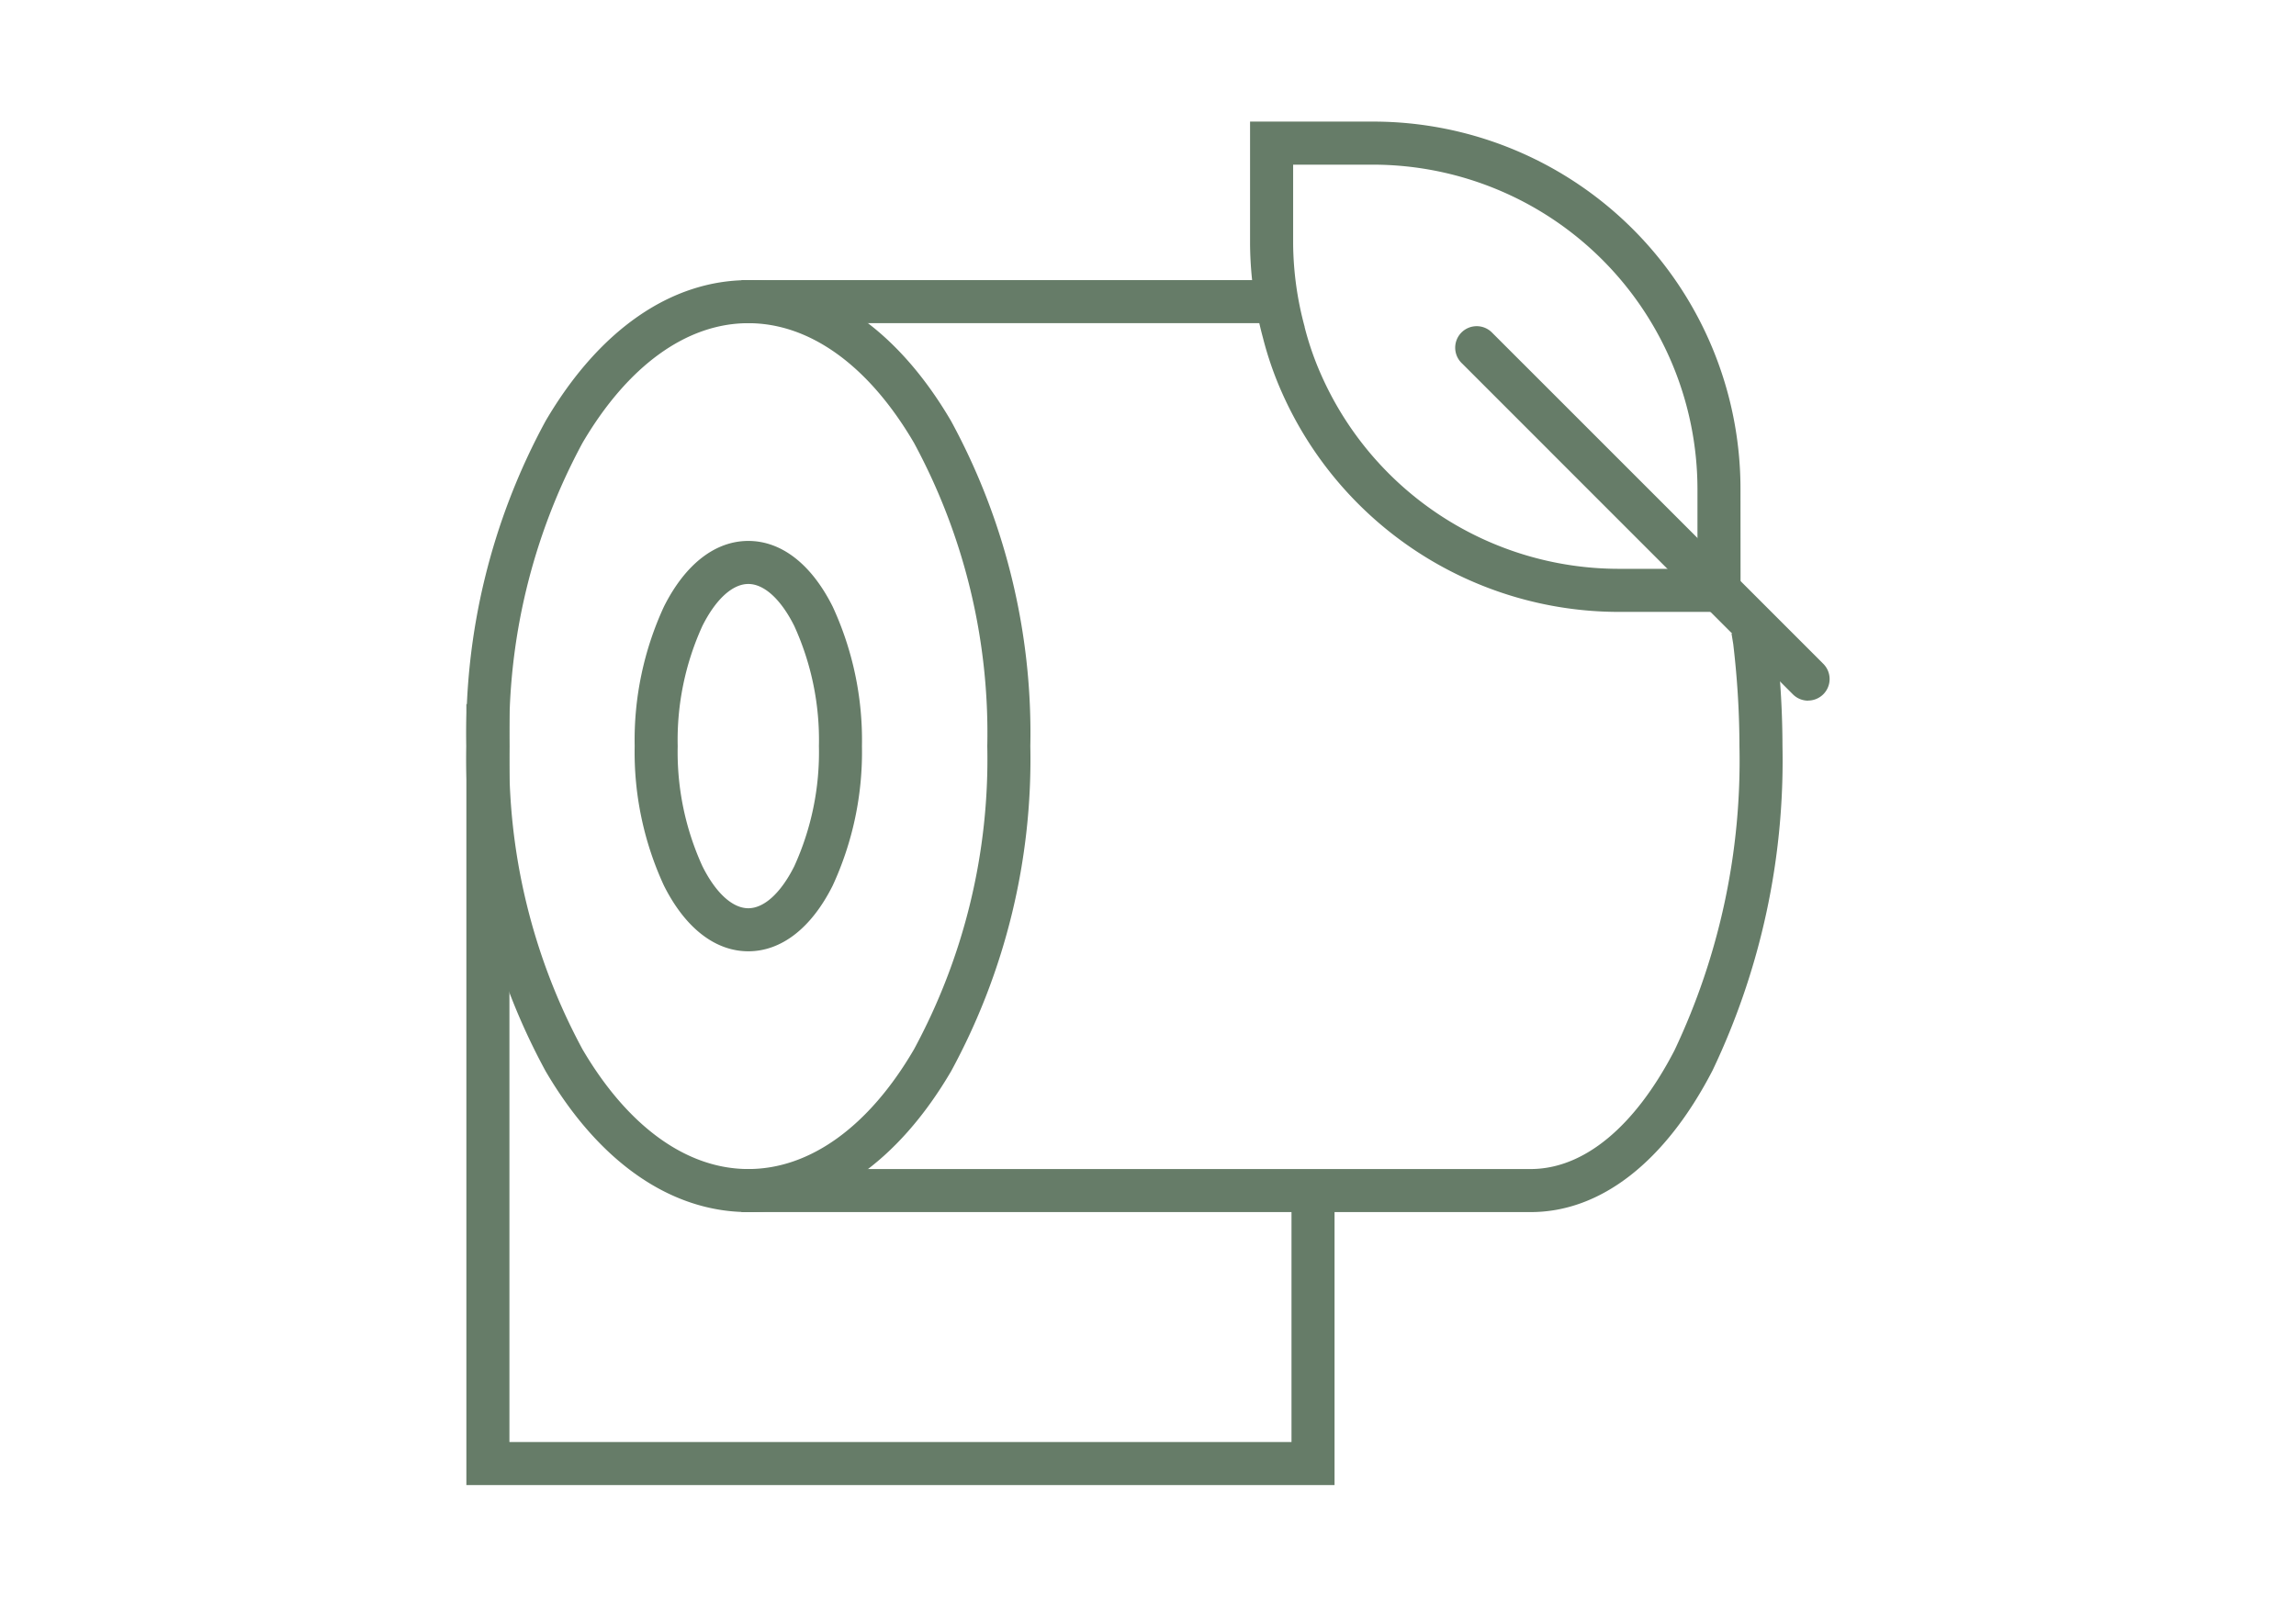 <svg xmlns="http://www.w3.org/2000/svg" width="80" height="56" viewBox="0 0 80 56">
  <g id="ico_80_SKIET_off" transform="translate(-32)">
    <rect id="area" width="80" height="56" transform="translate(32)" fill="#fff" opacity="0"/>
    <g id="icon" transform="translate(47 5)">
      <rect id="container" width="48" height="48" transform="translate(1 -1)" fill="none" opacity="0.12"/>
      <g id="그룹_1267" data-name="그룹 1267" transform="translate(1 -2.013)">
        <path id="패스_2619" data-name="패스 2619" d="M30.5,48.764H.25V21.55h1.5V47.264H29V38.847h1.5Z" fill="#667c68"/>
        <path id="선_162" data-name="선 162" d="M18.475.75H0V-.75H18.475Z" transform="translate(9.833 7.524)" fill="#667c68"/>
        <path id="패스_2620" data-name="패스 2620" d="M37.336,39.251H9.833v-1.5h27.5c1.849,0,3.628-1.467,5.009-4.131a23.579,23.579,0,0,0,2.266-10.607,30.515,30.515,0,0,0-.181-3.244l-.035-.31-.06-.366,1.48-.242.068.423.038.338a31.962,31.962,0,0,1,.189,3.4,25.09,25.09,0,0,1-2.435,11.3C42.025,37.5,39.774,39.251,37.336,39.251Z" fill="#667c68"/>
        <path id="타원_158" data-name="타원 158" d="M9.074-.75c2.7,0,5.209,1.743,7.063,4.907A22.761,22.761,0,0,1,18.9,15.488a22.761,22.761,0,0,1-2.761,11.331c-1.854,3.164-4.362,4.907-7.063,4.907s-5.209-1.743-7.063-4.907A22.761,22.761,0,0,1-.75,15.488,22.761,22.761,0,0,1,2.011,4.157C3.865.993,6.373-.75,9.074-.75Zm0,30.976c2.147,0,4.2-1.479,5.769-4.165A21.251,21.251,0,0,0,17.4,15.488,21.251,21.251,0,0,0,14.843,4.915C13.269,2.229,11.221.75,9.074.75S4.879,2.229,3.3,4.915A21.251,21.251,0,0,0,.75,15.488,21.251,21.251,0,0,0,3.3,26.061C4.879,28.747,6.927,30.226,9.074,30.226Z" transform="translate(1 7.525)" fill="#667c68"/>
        <path id="패스_2621" data-name="패스 2621" d="M10.074,15.863c1.156,0,2.2.813,2.939,2.288a11.093,11.093,0,0,1,1.02,4.862,11.093,11.093,0,0,1-1.02,4.862c-.74,1.476-1.784,2.288-2.939,2.288s-2.2-.813-2.94-2.288a11.092,11.092,0,0,1-1.02-4.862,11.092,11.092,0,0,1,1.02-4.862C7.874,16.676,8.918,15.863,10.074,15.863Zm0,12.8c.55,0,1.133-.532,1.6-1.461a9.582,9.582,0,0,0,.86-4.189,9.582,9.582,0,0,0-.86-4.189c-.465-.928-1.048-1.461-1.6-1.461s-1.134.532-1.6,1.461a9.58,9.58,0,0,0-.861,4.189A9.58,9.58,0,0,0,8.475,27.2C8.94,28.131,9.523,28.663,10.074,28.663Z" fill="#667c68"/>
        <path id="패스_2622" data-name="패스 2622" d="M45.647,17.336H41.371A12.846,12.846,0,0,1,29.67,9.7a11.881,11.881,0,0,1-.664-1.912,12.893,12.893,0,0,1-.45-3.251V.25h4.288a12.8,12.8,0,0,1,12.8,12.8ZM30.057,4.522a11.391,11.391,0,0,0,.4,2.875l0,.013a10.383,10.383,0,0,0,.582,1.677,11.344,11.344,0,0,0,10.332,6.748h2.774V13.051a11.316,11.316,0,0,0-11.3-11.3H30.057Z" transform="translate(-1 1)" fill="#667c68"/>
        <path id="선_163" data-name="선 163" d="M11.547,12.3a.748.748,0,0,1-.53-.22L-.53.53A.75.75,0,0,1-.53-.53.75.75,0,0,1,.53-.53L12.077,11.017a.75.75,0,0,1-.53,1.28Z" transform="translate(35.453 9.129)" fill="#667c68"/>
      </g>
    </g>
  </g>
</svg>
